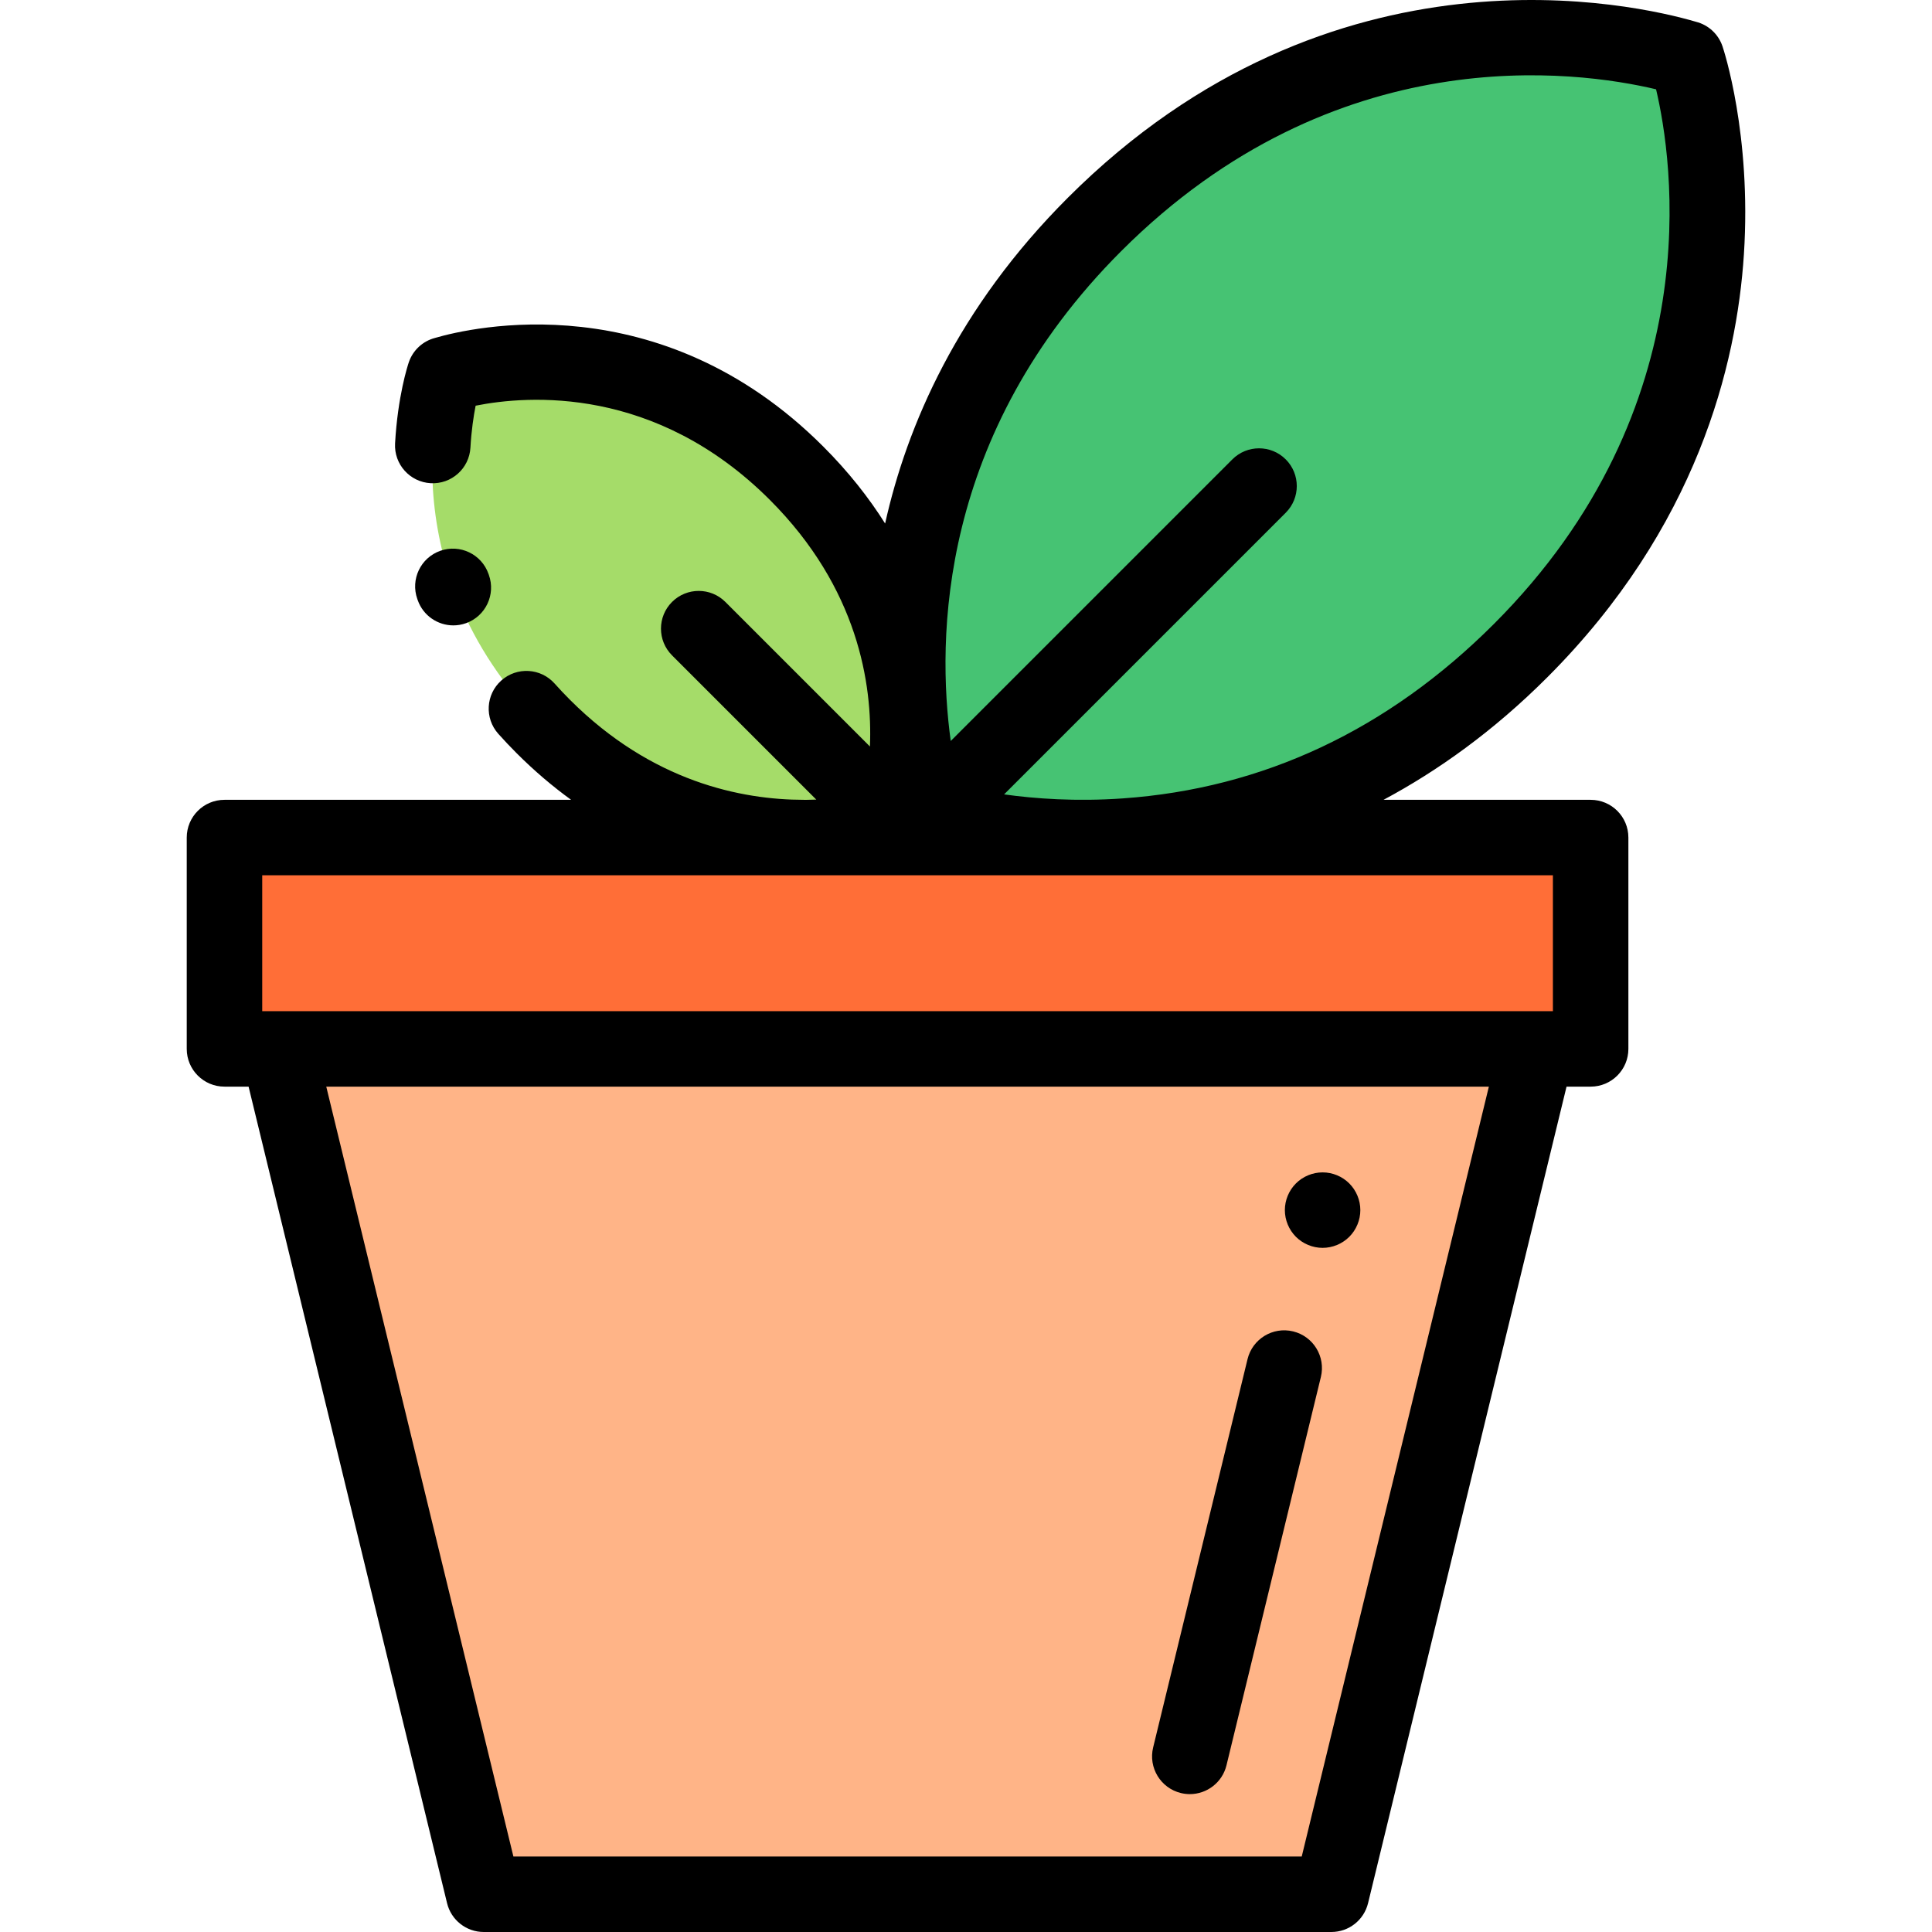 <?xml version="1.0" encoding="iso-8859-1"?>
<!-- Generator: Adobe Illustrator 19.0.0, SVG Export Plug-In . SVG Version: 6.00 Build 0)  -->
<svg version="1.1" id="Capa_1" xmlns="http://www.w3.org/2000/svg" xmlns:xlink="http://www.w3.org/1999/xlink" x="0px" y="0px"
	 viewBox="0 0 512 512" style="enable-background:new 0 0 512 512;" xml:space="preserve">
<polygon style="fill:#FFB487;" points="352.833,501.999 128.197,501.999 73.74,277.969 407.29,277.969 "/>
<rect x="59.488" y="221.959" style="fill:#FF6E37;" width="362.048" height="56.007"/>
<path style="fill:#A5DC69;" d="M143.971,192.523c43.083,43.083,93.285,26.165,93.285,26.165s16.917-50.203-26.165-93.285
	s-92.798-26.21-93.287-26.168C117.803,99.234,100.888,149.439,143.971,192.523z"/>
<path style="fill:#46C373;" d="M447.002,15.469c-0.824-0.071-84.471-28.46-156.96,44.029s-44.025,156.957-44.025,156.957
	s84.468,28.464,156.957-44.025S447.002,15.469,447.002,15.469z"/>
<path d="M120.137,165.734c1.12,0,2.259-0.189,3.374-0.589c5.2-1.864,7.904-7.59,6.041-12.79l-0.105-0.294
	c-1.843-5.207-7.558-7.935-12.766-6.091c-5.208,1.843-7.934,7.559-6.091,12.766l0.132,0.368
	C112.186,163.189,116.033,165.734,120.137,165.734z"/>
<path d="M462.152,67.41c2.049-31.781-5.355-54.194-5.672-55.133c-1.097-3.256-3.77-5.684-7.031-6.505l-0.153-0.045
	c-15.463-4.513-96.16-23.468-166.326,46.698c-29.176,29.176-42.596,60.262-48.405,86.307c-4.309-6.836-9.693-13.695-16.401-20.402
	c-43.317-43.317-93.281-31.576-102.859-28.781l-0.02,0.006c-3.229,0.839-5.871,3.254-6.959,6.486
	c-0.297,0.883-2.927,8.989-3.627,21.465c-0.31,5.516,3.911,10.236,9.425,10.546c5.525,0.312,10.237-3.911,10.546-9.425
	c0.254-4.536,0.832-8.339,1.378-11.116c13.853-2.766,47.657-5.352,77.971,24.964c23.42,23.42,27.197,48.876,26.524,65.354
	l-38.303-38.303c-3.906-3.905-10.238-3.905-14.145,0c-3.906,3.906-3.906,10.238,0,14.145l38.231,38.231
	c-0.787,0.029-1.589,0.051-2.415,0.059h-0.885c-16.495-0.013-40.216-4.746-61.98-26.511c-1.41-1.409-2.778-2.857-4.068-4.304
	c-3.676-4.124-9.999-4.487-14.121-0.809c-4.124,3.675-4.486,9.997-0.809,14.121c1.542,1.729,3.174,3.456,4.853,5.136
	c4.762,4.761,9.598,8.848,14.45,12.366h-91.86c-5.524,0-10.001,4.479-10.001,10.001v56.007c0,5.523,4.478,10.001,10.001,10.001
	h6.387l52.6,216.391c1.09,4.483,5.105,7.639,9.718,7.639h224.636c4.614,0,8.628-3.155,9.718-7.639l52.6-216.391h6.388
	c5.524,0,10.001-4.479,10.001-10.001v-56.007c0-5.523-4.478-10.001-10.001-10.001h-54.889c14.381-7.689,29.118-18.18,43.397-32.459
	C449.695,139.852,460.265,96.661,462.152,67.41z M344.972,491.997H136.058L86.463,287.97h308.102L344.972,491.997z M411.538,267.968
	h-4.249H73.74h-4.248v-36.005h342.045V267.968z M297.509,211.588c-12.363,0.865-23.172,0.083-31.414-1.067l74.638-74.638
	c3.906-3.906,3.906-10.238,0-14.145c-3.906-3.905-10.238-3.905-14.145,0l-74.632,74.632c-3.7-26.866-3.384-81.259,45.158-129.8
	c56.763-56.764,120.71-47.895,141.759-42.906c4.352,18.396,14.564,84.157-42.972,141.693
	C367.831,193.428,334.726,208.982,297.509,211.588z"/>
<path d="M312.952,475.175c0.793,0.193,1.588,0.285,2.37,0.285c4.507,0,8.599-3.067,9.71-7.641l25.014-102.904
	c1.304-5.368-1.989-10.775-7.356-12.081c-5.371-1.309-10.776,1.988-12.081,7.355l-25.014,102.904
	C304.291,468.462,307.585,473.87,312.952,475.175z"/>
<path d="M350.502,330.696c2.63,0,5.211-1.07,7.071-2.93c1.86-1.86,2.93-4.441,2.93-7.071c0-2.64-1.07-5.211-2.93-7.071
	c-1.86-1.869-4.431-2.93-7.071-2.93c-2.63,0-5.211,1.061-7.071,2.93c-1.86,1.86-2.93,4.432-2.93,7.071c0,2.63,1.07,5.211,2.93,7.071
	C345.291,329.625,347.871,330.696,350.502,330.696z"/>
<g>
</g>
<g>
</g>
<g>
</g>
<g>
</g>
<g>
</g>
<g>
</g>
<g>
</g>
<g>
</g>
<g>
</g>
<g>
</g>
<g>
</g>
<g>
</g>
<g>
</g>
<g>
</g>
<g>
</g>
</svg>

